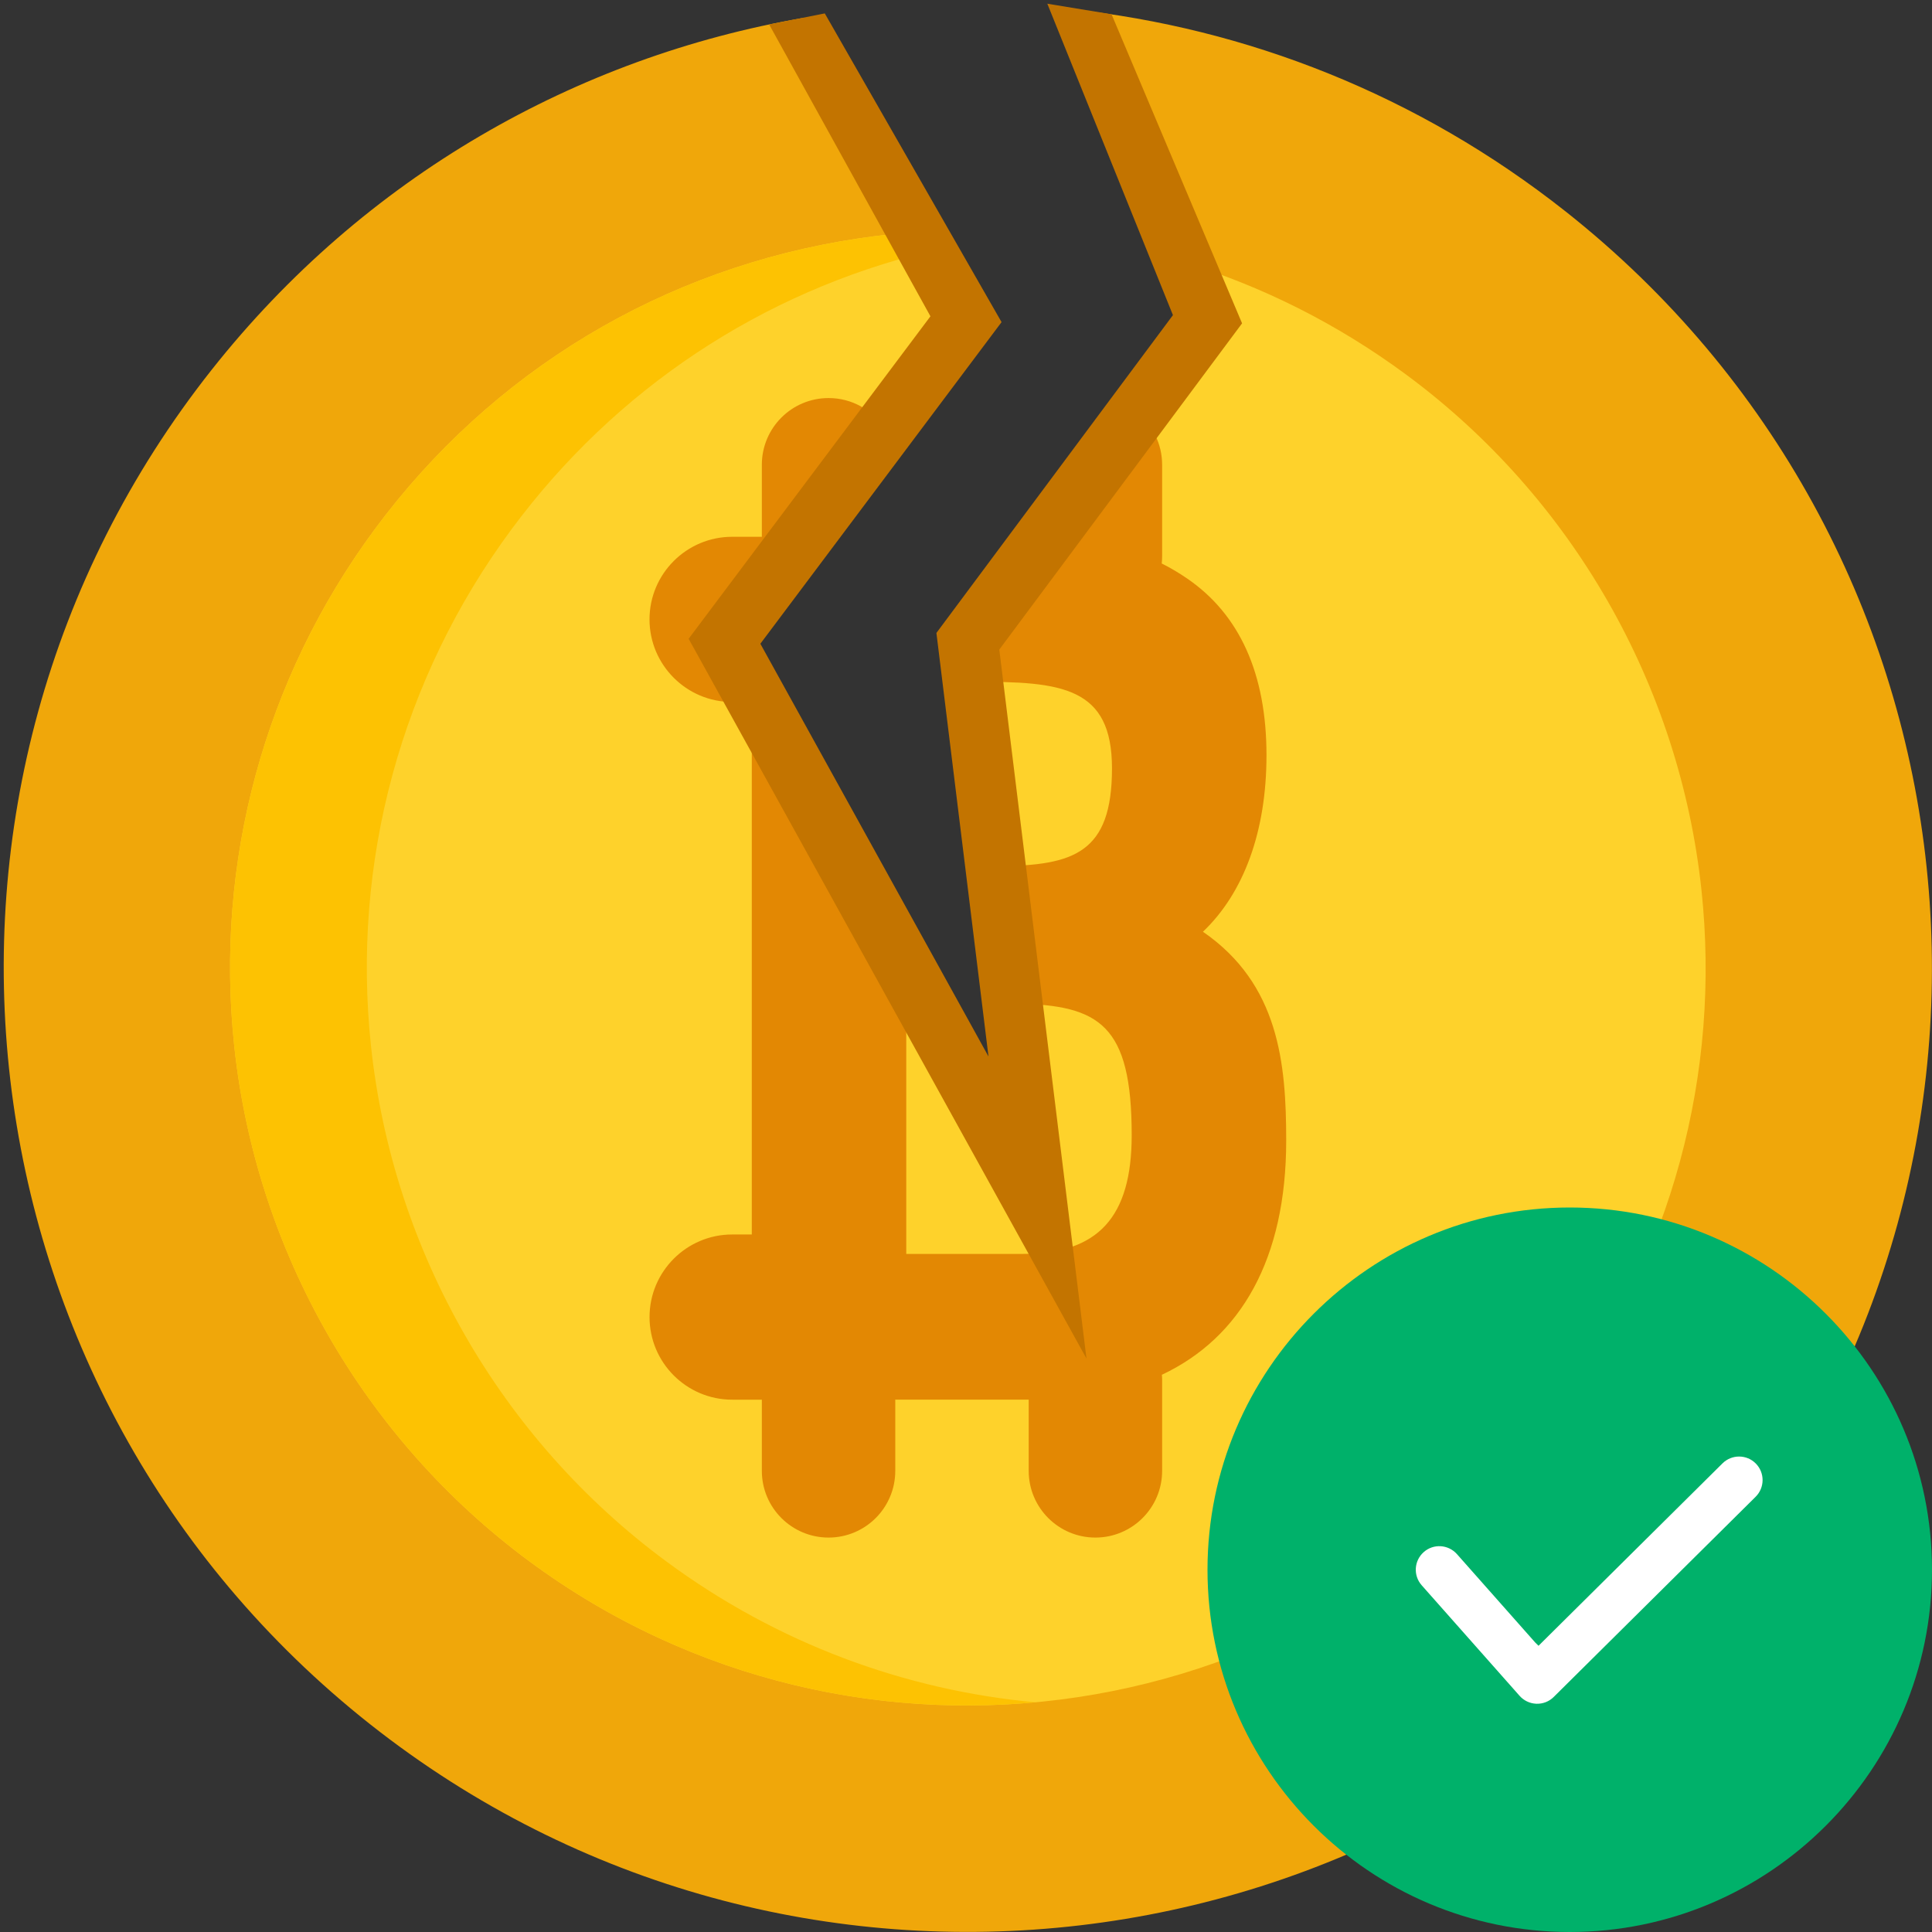 <?xml version="1.0" encoding="UTF-8"?>
<svg width="64px" height="64px" viewBox="0 0 64 64" version="1.1" xmlns="http://www.w3.org/2000/svg" xmlns:xlink="http://www.w3.org/1999/xlink">
    <rect x="0" y="0" width="64" height="64" fill="#333333" stroke="none"/>
    <!-- Generator: Sketch 54.1 (76490) - https://sketchapp.com -->
    <title>micro_funds_confirmed</title>
    <desc>Created with Sketch.</desc>
    <g id="Icons" stroke="none" stroke-width="1" fill="none" fill-rule="evenodd">
        <g id="micro_funds_confirmed">
            <g id="micro_funds_received-copy" fill-rule="nonzero">
                <g id="micro_funds_received-copy-2">
                    <path d="M26.612,0.593 L32,10.575 L24,21.243 L34.65,40 L32.06,21.243 L40,10.575 L35.492,0.305 C41.277,0.925 46.963,3.132 51.864,7.006 C65.701,17.944 68.052,38.027 57.115,51.864 C46.177,65.701 26.094,68.052 12.257,57.115 C-1.58,46.177 -3.931,26.094 7.006,12.257 C12.084,5.833 19.132,1.885 26.612,0.593 Z" id="Combined-Shape" fill="#F0A70A"></path>
                    <path d="M30.438,7.68 L32,10.575 L24,21.243 L34.65,40 L32.06,21.243 L40,10.575 L39.164,8.67 C41.798,9.471 44.304,10.727 46.584,12.412 C52.074,16.468 55.638,22.689 56.363,29.48 C57.014,35.577 55.364,41.654 51.716,46.59 C43.709,57.427 28.376,59.73 17.538,51.722 C12.049,47.666 8.485,41.444 7.76,34.654 C7.109,28.556 8.759,22.48 12.406,17.544 C16.285,12.294 21.977,8.868 28.432,7.899 C29.101,7.799 29.77,7.726 30.438,7.68 Z" id="Combined-Shape" fill="#FED22B"></path>
                    <path d="M37.685,13.685 C38.181,14.09 38.497,14.706 38.497,15.396 L38.497,18.434 C38.497,18.513 38.492,18.591 38.484,18.667 C38.769,18.808 39.043,18.971 39.317,19.158 C41.067,20.352 41.954,22.324 41.954,25.019 C41.954,27.538 41.205,29.576 39.849,30.865 C42.365,32.599 42.607,35.215 42.607,37.785 C42.607,41.716 41.095,44.313 38.489,45.541 C38.492,45.59 38.497,45.637 38.497,45.686 L38.497,48.724 C38.497,49.944 37.507,50.934 36.287,50.934 C35.066,50.934 34.077,49.944 34.077,48.724 L34.077,46.365 L29.657,46.365 L29.657,48.724 C29.657,49.944 28.668,50.934 27.447,50.934 C26.227,50.934 25.237,49.944 25.237,48.724 L25.237,46.366 L24.253,46.366 C22.744,46.366 21.517,45.139 21.517,43.63 C21.517,42.122 22.744,40.894 24.253,40.894 L24.904,40.894 L24.904,23.254 L24.252,23.254 C22.743,23.254 21.516,22.027 21.516,20.518 C21.516,19.009 22.743,17.782 24.252,17.782 C24.589,17.782 24.917,17.781 25.237,17.781 L25.237,15.396 C25.237,14.175 26.227,13.186 27.447,13.186 C28.22,13.186 28.899,13.582 29.294,14.183 L24,21.243 L30.827,33.267 C30.567,33.27 30.298,33.271 30.021,33.271 L30.021,41.537 L30.021,41.538 L33.882,41.538 C36.376,41.538 37.489,40.324 37.489,37.604 C37.489,33.93 36.412,33.311 33.717,33.244 L33.089,28.693 C35.571,28.669 36.836,28.259 36.836,25.454 C36.836,22.765 35.194,22.568 32.246,22.588 L32.06,21.243 L37.685,13.685 Z" id="Combined-Shape" fill="#E38803"></path>
                    <path d="M30.438,7.68 L30.786,8.325 C25.233,9.673 20.373,12.892 16.937,17.544 C13.289,22.48 11.64,28.556 12.29,34.654 C13.015,41.444 16.579,47.666 22.069,51.722 C25.775,54.46 30.007,55.993 34.293,56.391 C28.526,56.925 22.551,55.426 17.539,51.722 C12.049,47.666 8.484,41.444 7.759,34.654 C7.11,28.556 8.759,22.48 12.406,17.544 C16.285,12.294 21.976,8.868 28.432,7.899 C29.101,7.799 29.77,7.726 30.438,7.68 Z" id="Combined-Shape" fill="#FDC202"></path>
                </g>
                <polygon id="Path-2" fill="#C37400" points="22.812 21.16 35.991 45.003 33.103 21.518 41.145 10.711 36.821 0.472 34.694 0.123 38.855 10.439 31.02 20.967 32.745 34.997 25.188 21.325 33.178 10.671 27.322 0.444 25.48 0.811 30.822 10.478"></polygon>
            </g>
            <g id="Icons-/-Main-/-Checkmark" transform="translate(40, 40)">
                <path d="M12,0 C5.383,0 0,5.383 0,12 C0,18.617 5.383,24 12,24 C18.617,24 24,18.616 24,12 C24,5.384 18.617,0 12,0 Z" id="Path" fill="#00B16A"></path>
                <path d="M18.162,8.48 C18.465,8.786 18.463,9.279 18.157,9.583 L11.47,16.213 C11.318,16.365 11.111,16.446 10.895,16.439 L10.881,16.438 C10.672,16.427 10.477,16.333 10.338,16.176 L7.096,12.515 C6.81,12.193 6.84,11.701 7.163,11.415 C7.485,11.129 7.976,11.16 8.264,11.483 L10.853,14.407 L10.966,14.519 L11.071,14.414 L17.06,8.476 C17.366,8.173 17.86,8.175 18.162,8.48 Z" id="Path" fill="#FFFFFF"></path>
            </g>
        </g>
    </g>
</svg>